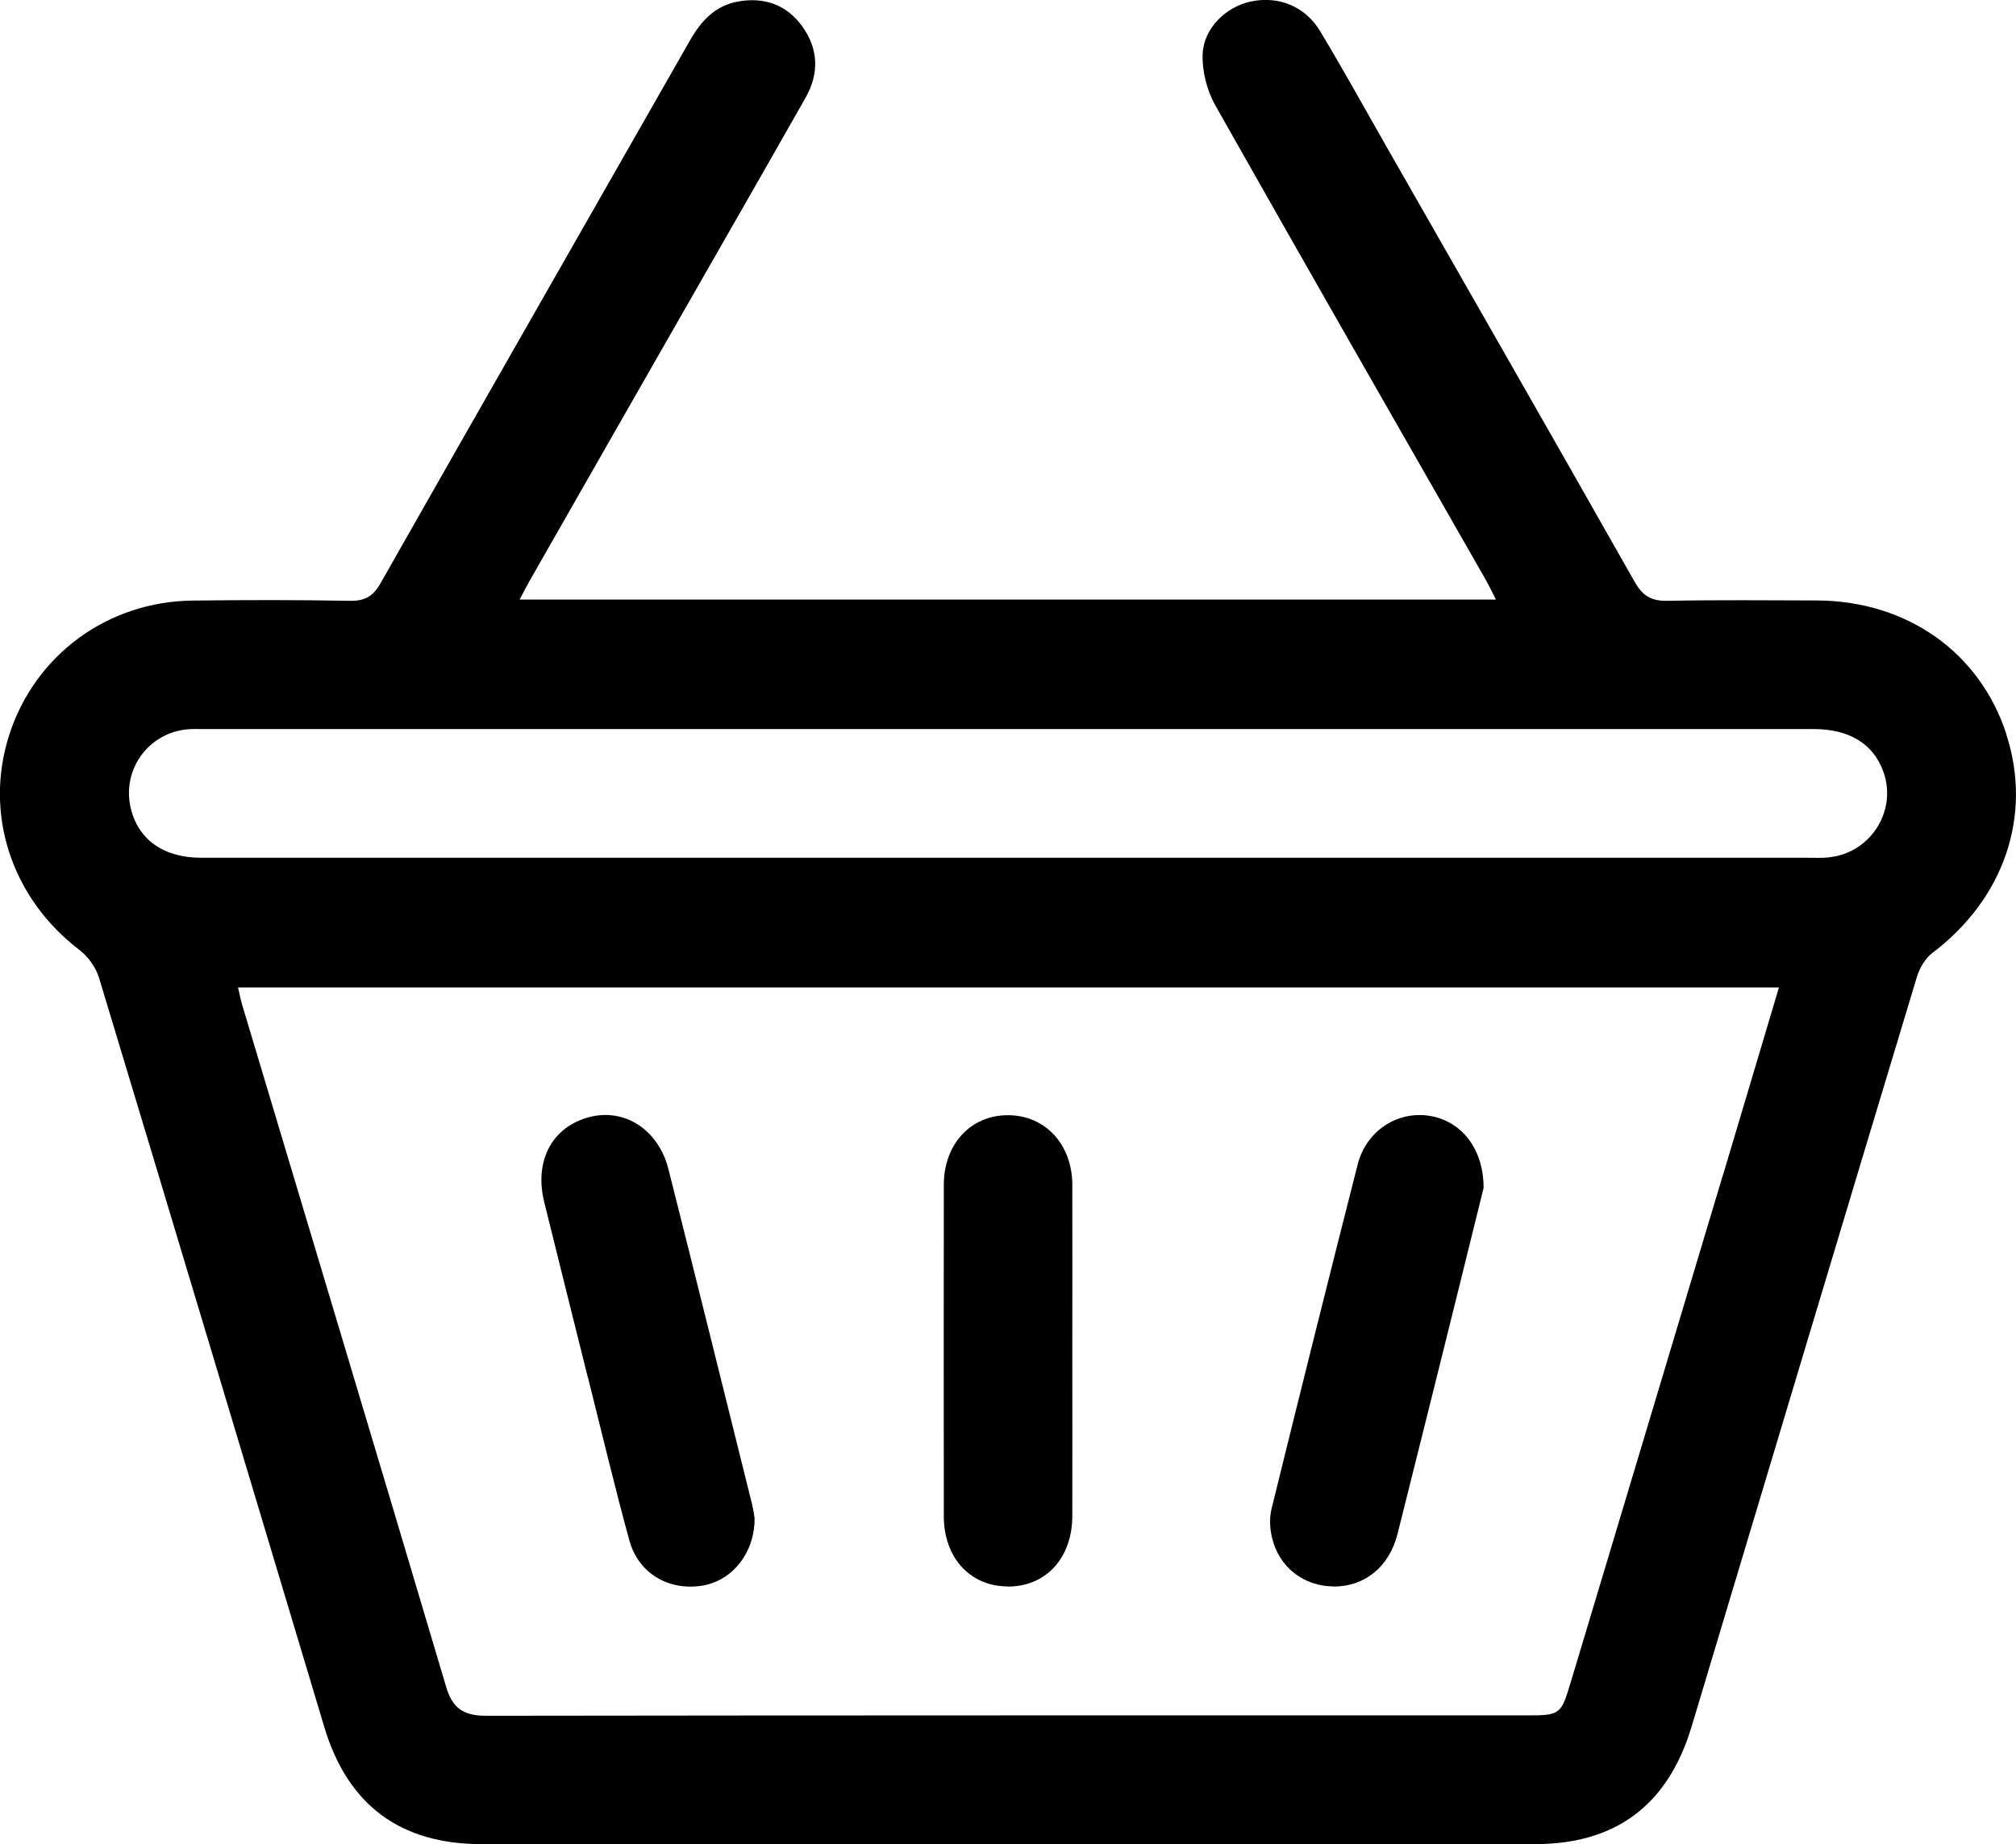 <?xml version="1.0" encoding="UTF-8"?>
<svg id="Layer_2" data-name="Layer 2" xmlns="http://www.w3.org/2000/svg" viewBox="0 0 163.96 150">
  <defs>
    <style>
      .cls-1 {
        fill: #000;
        stroke-width: 0px;
      }
    </style>
  </defs>
  <g id="Layer_1-2" data-name="Layer 1">
    <g>
      <path class="cls-1" d="M163.18,59.72c-2.17-6.67-8.09-10.85-15.43-10.88-4.03-.01-8.07-.05-12.1.03-1.29.03-2.02-.35-2.68-1.5-6.71-11.85-13.48-23.66-20.23-35.48-1.78-3.12-3.52-6.27-5.37-9.35-1.22-2.03-3.38-2.89-5.63-2.42-2.01.42-3.84,2.15-3.93,4.28-.05,1.38.34,2.94,1.02,4.15,7.28,12.9,14.65,25.74,22,38.6.28.49.52,1.01.83,1.62H42.26c.36-.67.57-1.1.81-1.52,4.72-8.28,9.45-16.55,14.18-24.82,2.76-4.82,5.52-9.64,8.26-14.47,1.13-1.99,1.06-3.99-.28-5.84-1.28-1.75-3.08-2.37-5.19-2-1.87.33-3.01,1.57-3.92,3.16-8.38,14.71-16.8,29.41-25.16,44.14-.62,1.1-1.3,1.48-2.55,1.45-4.25-.08-8.5-.07-12.75-.02-6.92.08-12.82,4.43-14.91,10.93-2.07,6.44.2,13.28,5.69,17.47.71.54,1.35,1.42,1.61,2.27,6.14,20.31,12.23,40.64,18.33,60.97,1.9,6.32,6.16,9.51,12.78,9.51,28.56,0,57.12,0,85.68,0,6.6,0,10.83-3.2,12.74-9.57,6.1-20.33,12.19-40.66,18.32-60.97.22-.72.68-1.51,1.26-1.95,5.83-4.4,8.16-11.19,6.01-17.78ZM140.11,95.62c-4.12,13.76-8.25,27.51-12.38,41.27-.77,2.56-.86,2.64-3.51,2.64-28.23,0-56.46-.01-84.68.03-1.83,0-2.74-.59-3.26-2.37-5.5-18.52-11.06-37.01-16.6-55.51-.12-.41-.2-.84-.32-1.36h125.32c-1.55,5.19-3.05,10.25-4.56,15.29ZM148.76,69.74c-.59.06-1.2.03-1.8.03-21.68,0-43.37,0-65.05,0-21.85,0-43.69,0-65.54,0-3.07,0-5.14-1.48-5.74-4.05-.73-3.12,1.44-6.12,4.64-6.4.38-.03.76-.02,1.14-.02,43.69,0,87.39,0,131.08,0,2.92,0,4.88,1.21,5.69,3.49,1.13,3.17-1.06,6.61-4.43,6.94Z"/>
      <path class="cls-1" d="M47.81,112.01c1.11,4.43,2.17,8.87,3.37,13.27.73,2.69,3.19,4.13,5.91,3.7,2.44-.38,4.31-2.66,4.28-5.51-.03-.19-.1-.67-.21-1.14-2.26-9.07-4.5-18.14-6.79-27.21-.81-3.23-3.56-5-6.43-4.26-3.03.79-4.51,3.55-3.68,6.91,1.17,4.75,2.36,9.49,3.54,14.24Z"/>
      <path class="cls-1" d="M108.42,129.05c2.55.02,4.56-1.58,5.24-4.28,1.67-6.64,3.32-13.29,4.97-19.93.73-2.95,1.46-5.9,2.03-8.21,0-3.3-1.9-5.51-4.48-5.88-2.59-.37-5.07,1.26-5.76,3.96-2.37,9.32-4.7,18.65-7,27.99-.19.76-.15,1.64.04,2.4.57,2.39,2.58,3.92,4.97,3.94Z"/>
      <path class="cls-1" d="M81.91,129.05c3.13.03,5.29-2.29,5.3-5.74.01-4.52,0-9.04,0-13.55,0-4.46.01-8.93,0-13.39-.01-3.31-2.22-5.66-5.24-5.66-3.03,0-5.21,2.35-5.21,5.68-.01,8.98-.01,17.96,0,26.94,0,3.36,2.12,5.68,5.16,5.71Z"/>
    </g>
  </g>
</svg>